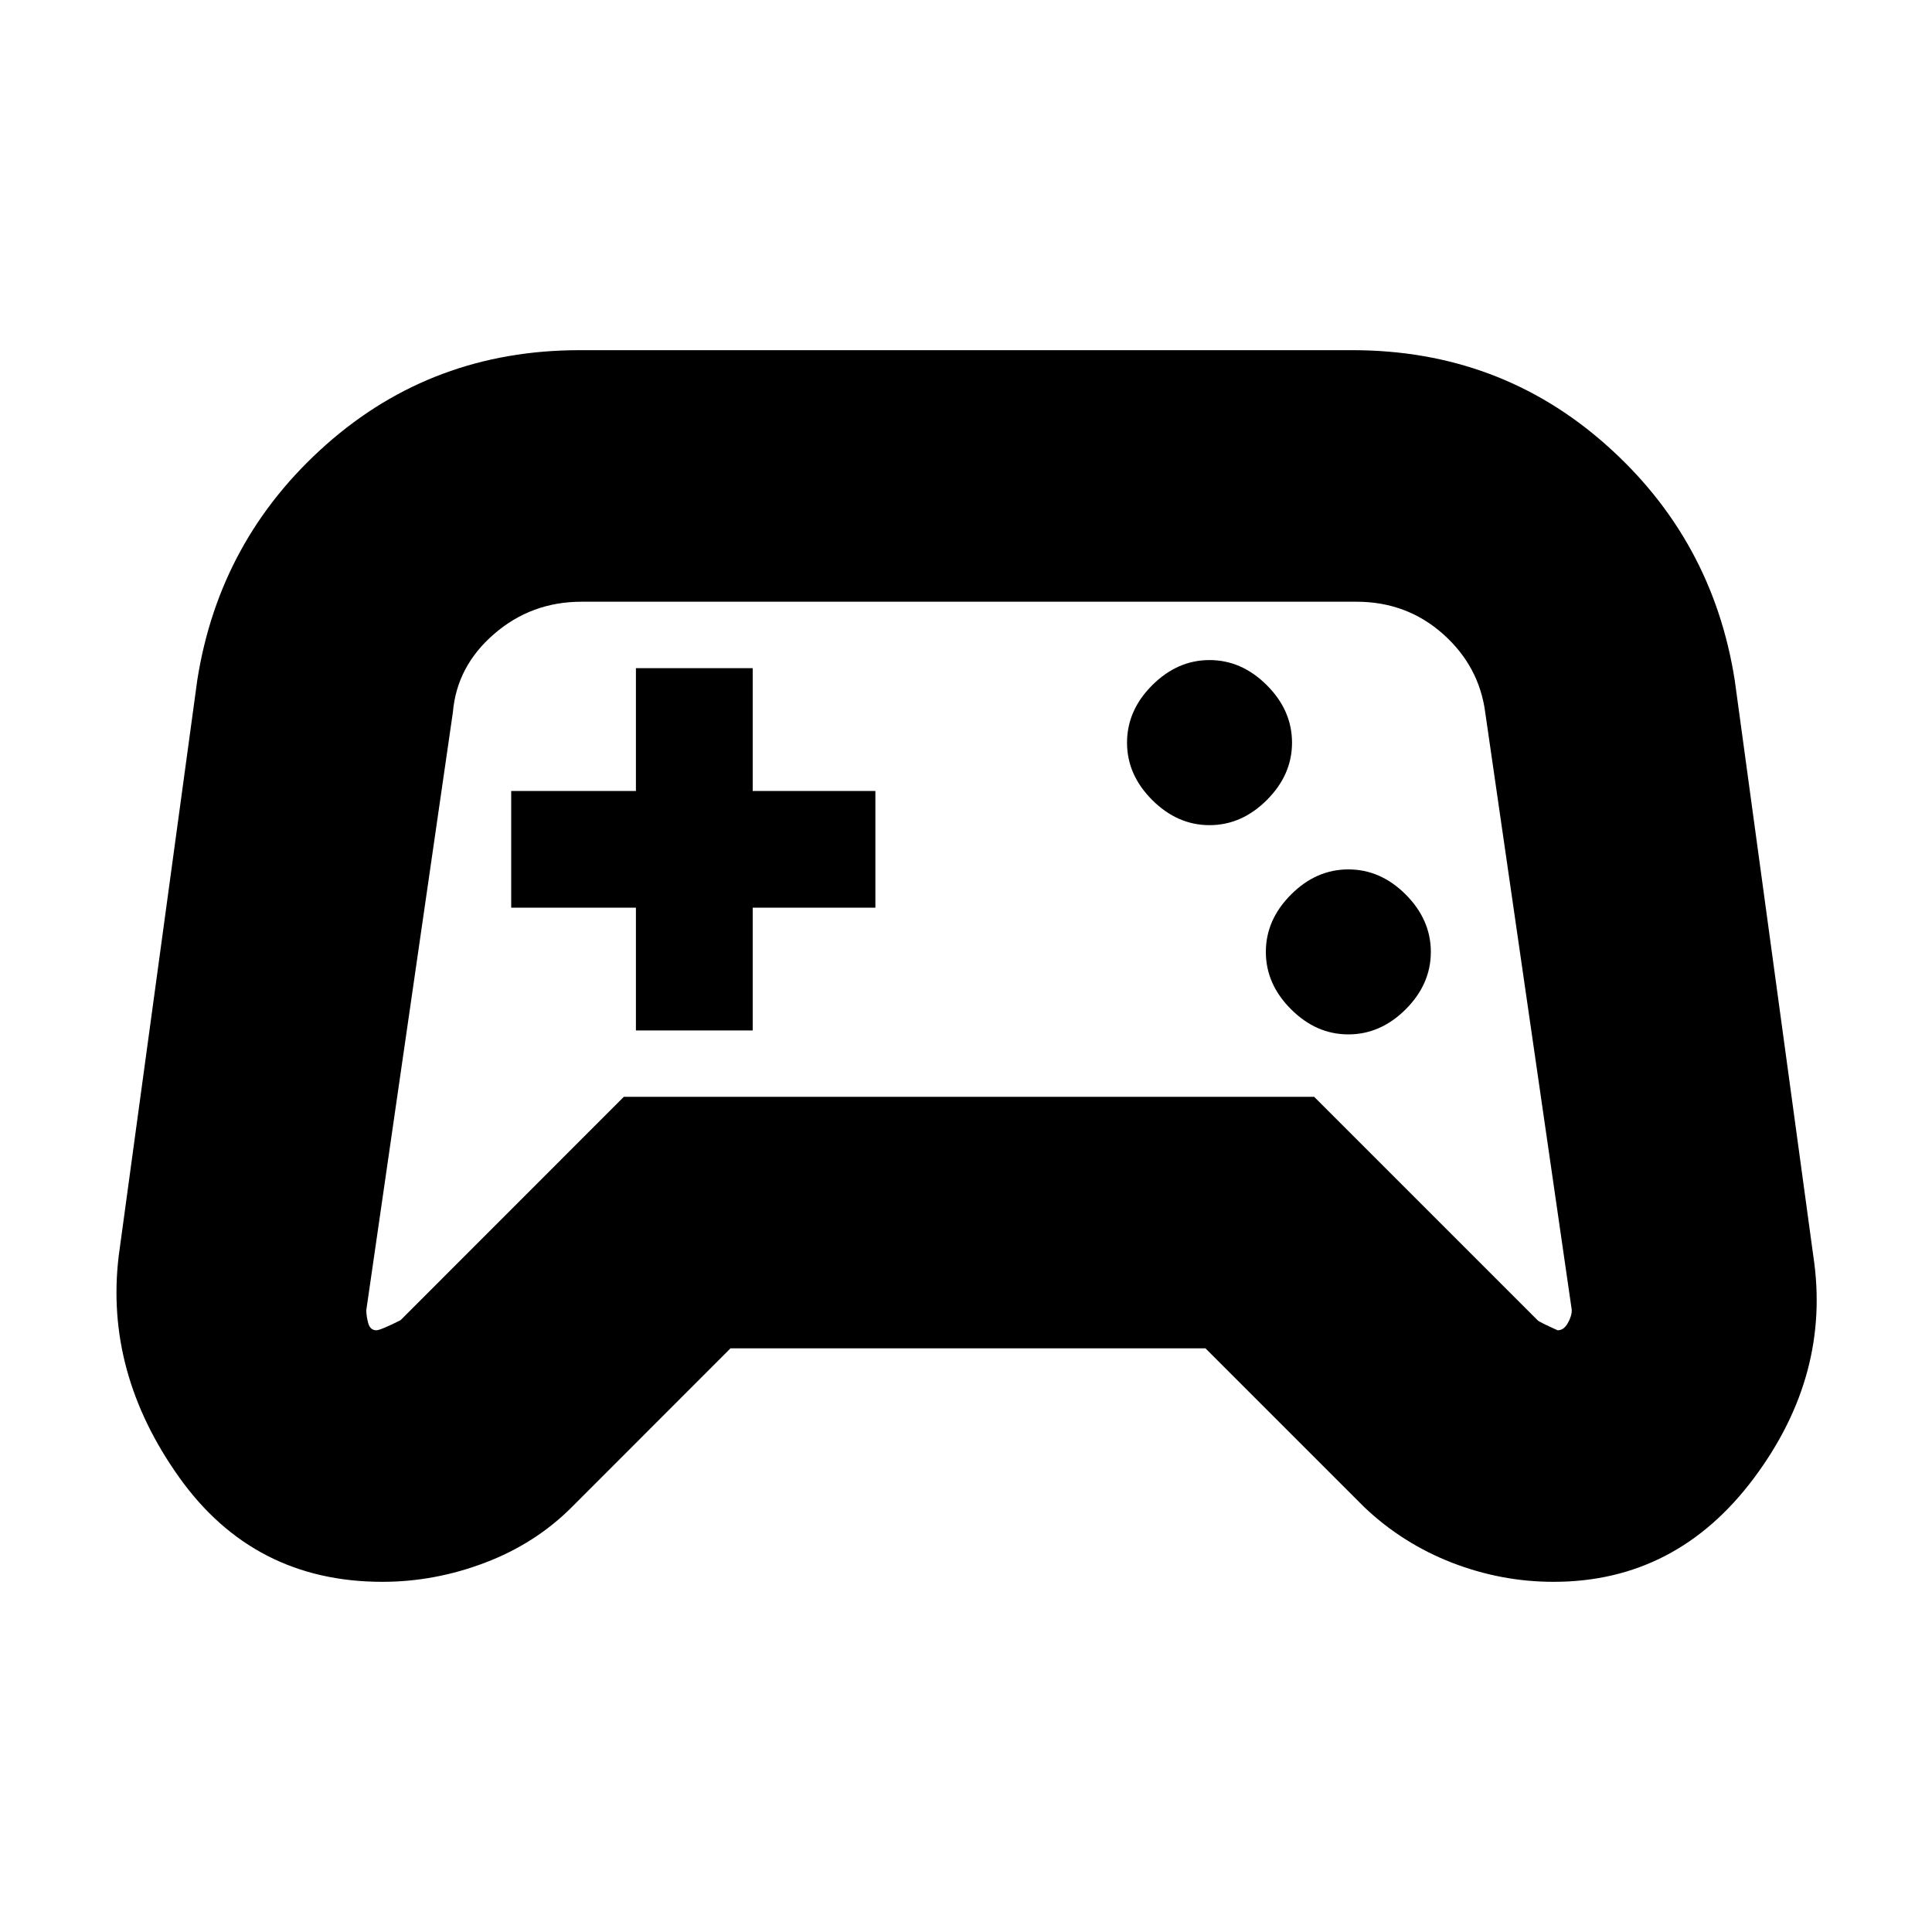 <svg xmlns="http://www.w3.org/2000/svg" height="20" width="20"><path d="M3.958 16.375Q2.625 16.375 1.854 15.292Q1.083 14.208 1.229 13L2.042 7.042Q2.271 5.583 3.375 4.604Q4.479 3.625 6 3.625H14Q15.521 3.625 16.625 4.604Q17.729 5.583 17.958 7.042L18.771 13Q18.958 14.229 18.156 15.302Q17.354 16.375 16.083 16.375Q15.542 16.375 15.031 16.177Q14.521 15.979 14.125 15.604L12.479 13.958H7.562L5.917 15.604Q5.542 15.979 5.021 16.177Q4.5 16.375 3.958 16.375ZM4.146 13.667 6.458 11.354H13.604L15.917 13.667Q15.938 13.688 16.125 13.771Q16.188 13.771 16.229 13.698Q16.271 13.625 16.271 13.562L15.375 7.375Q15.312 6.896 14.938 6.563Q14.562 6.229 14.042 6.229H6.021Q5.5 6.229 5.115 6.563Q4.729 6.896 4.688 7.375L3.792 13.562Q3.792 13.625 3.812 13.698Q3.833 13.771 3.896 13.771Q3.938 13.771 4.146 13.667ZM13.958 10.708Q14.292 10.708 14.552 10.448Q14.812 10.188 14.812 9.854Q14.812 9.521 14.552 9.26Q14.292 9 13.958 9Q13.625 9 13.365 9.26Q13.104 9.521 13.104 9.854Q13.104 10.188 13.365 10.448Q13.625 10.708 13.958 10.708ZM12.521 8.542Q12.854 8.542 13.115 8.281Q13.375 8.021 13.375 7.688Q13.375 7.354 13.115 7.094Q12.854 6.833 12.521 6.833Q12.188 6.833 11.927 7.094Q11.667 7.354 11.667 7.688Q11.667 8.021 11.927 8.281Q12.188 8.542 12.521 8.542ZM6.583 10.667H7.792V9.396H9.062V8.188H7.792V6.917H6.583V8.188H5.292V9.396H6.583ZM10.042 10Q10.042 10 10.042 10Q10.042 10 10.042 10Q10.042 10 10.042 10Q10.042 10 10.042 10Q10.042 10 10.042 10Q10.042 10 10.042 10Q10.042 10 10.042 10Q10.042 10 10.042 10Q10.042 10 10.042 10Q10.042 10 10.042 10Q10.042 10 10.042 10Q10.042 10 10.042 10Z"/></svg>